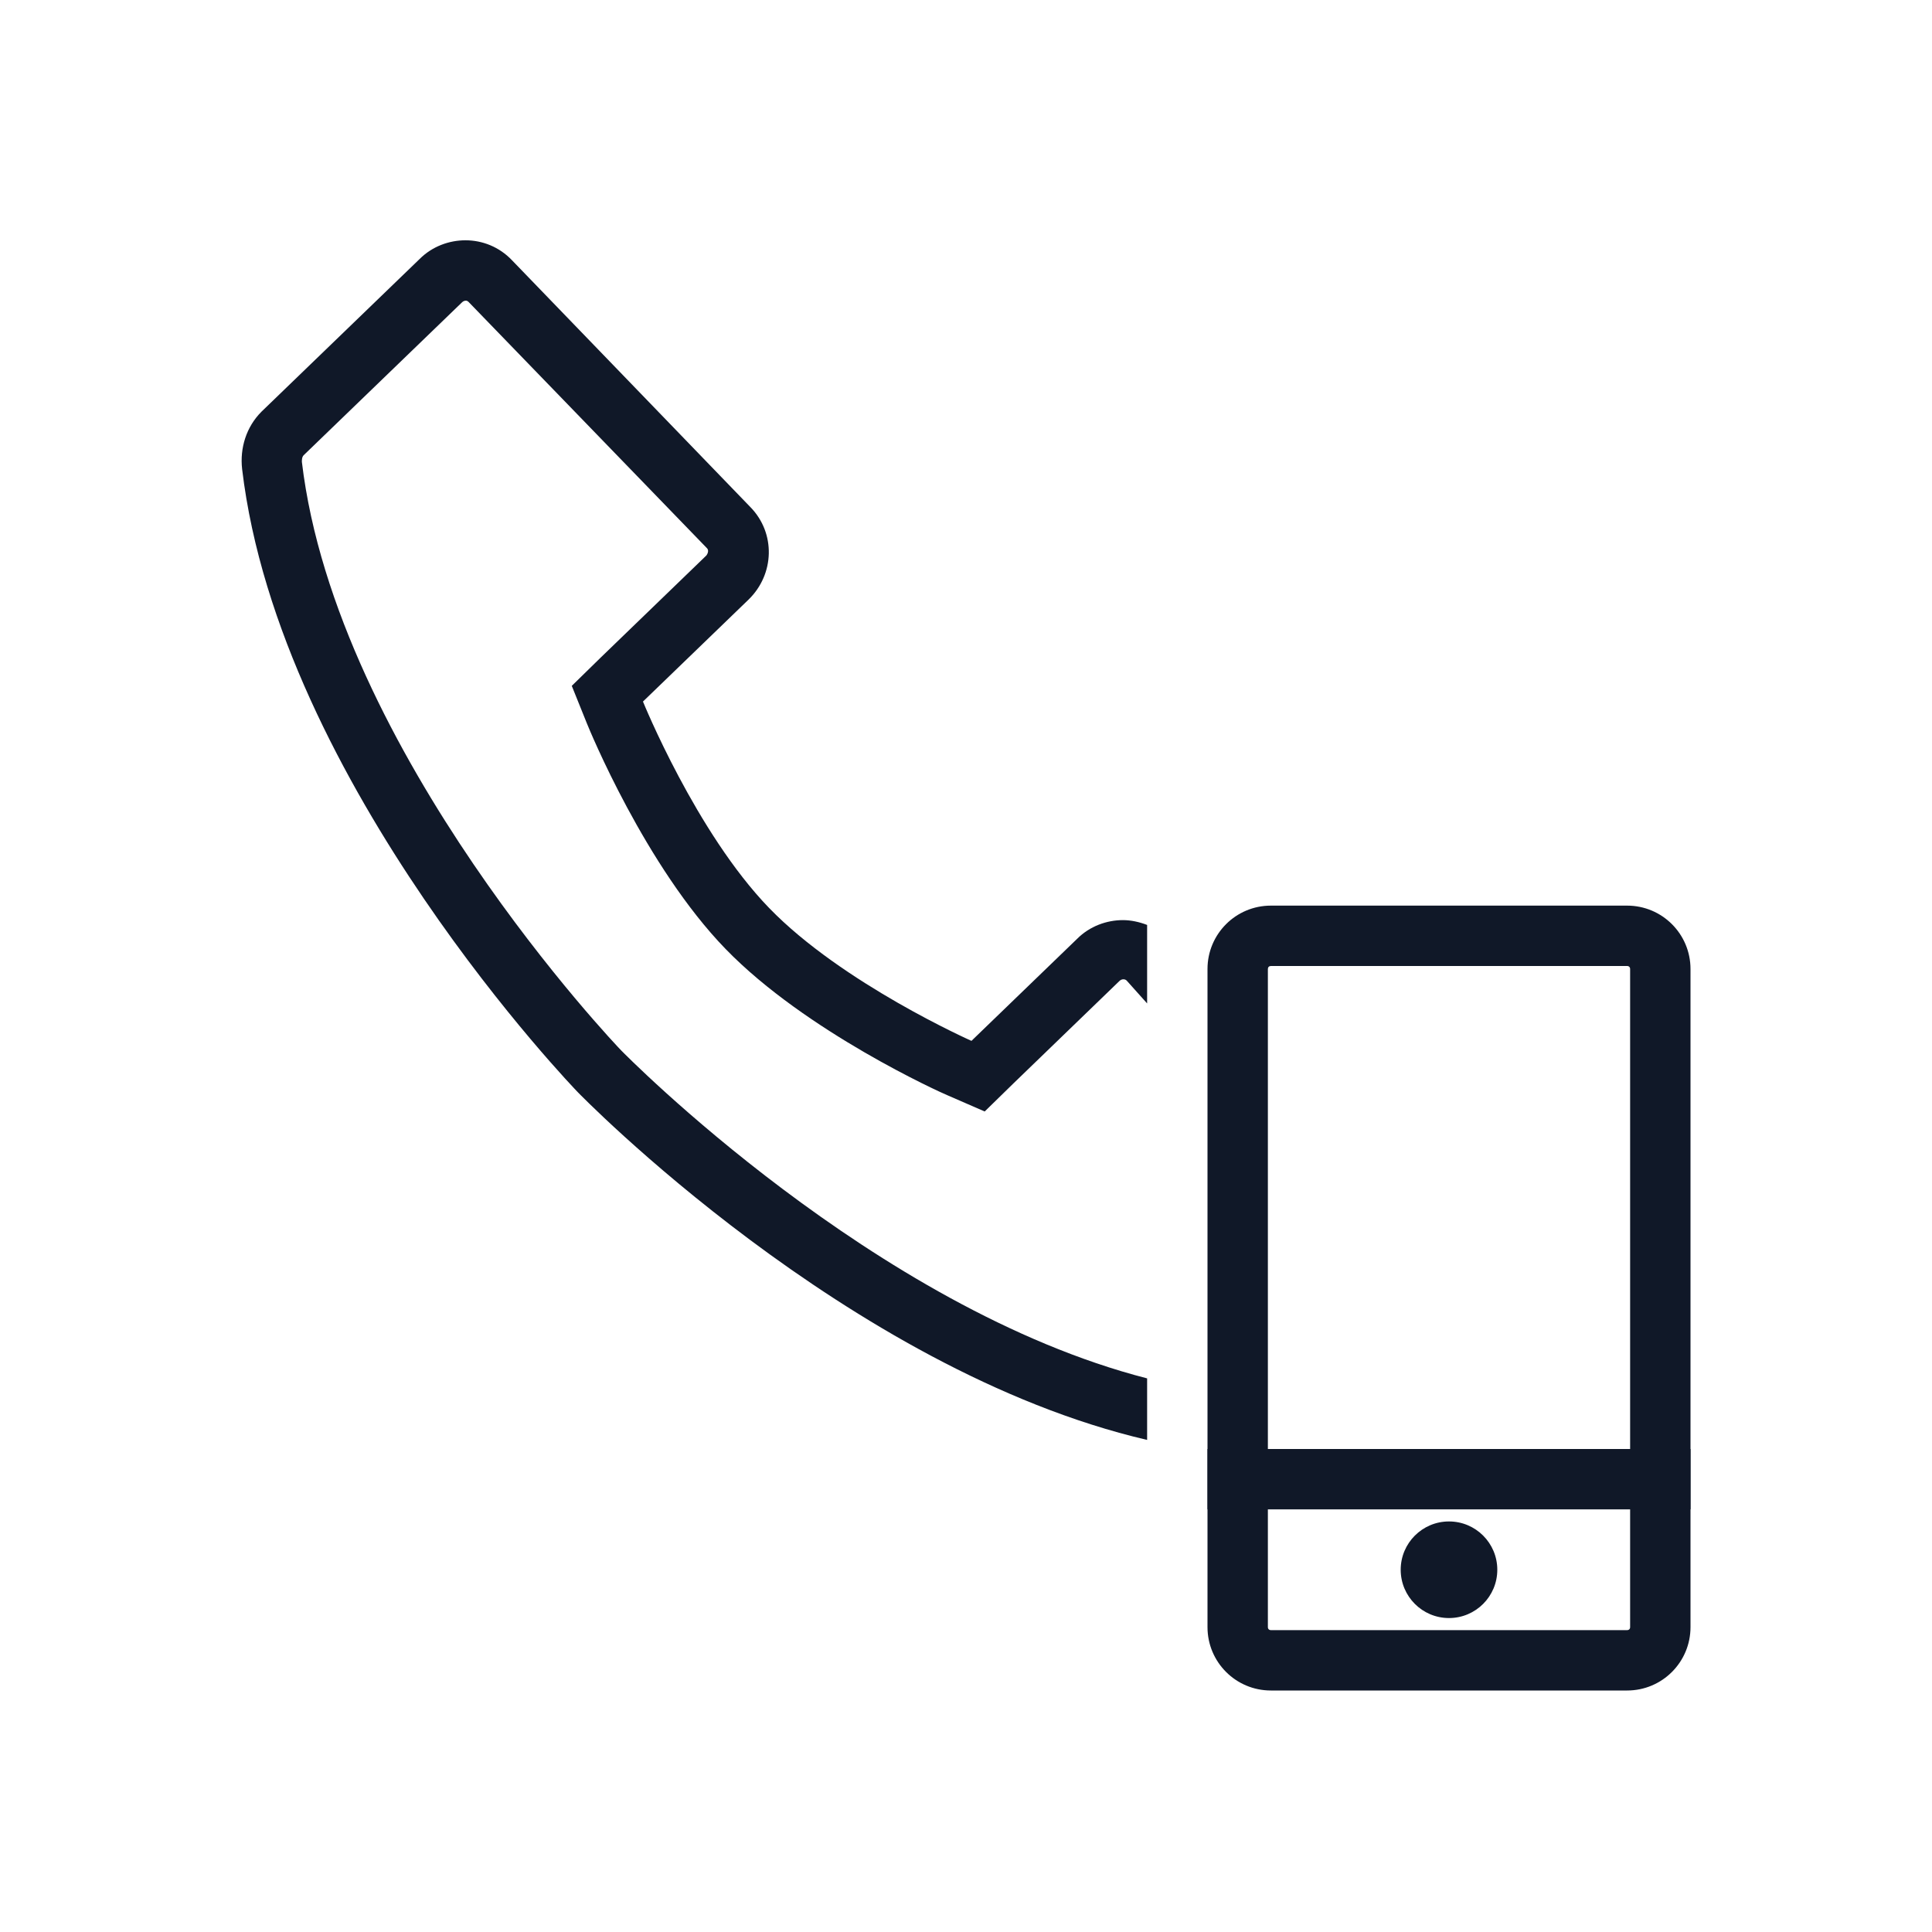 <?xml version="1.0" encoding="UTF-8"?>
<svg width="40px" height="40px" viewBox="0 0 40 40" version="1.1" xmlns="http://www.w3.org/2000/svg" xmlns:xlink="http://www.w3.org/1999/xlink">
    <!-- Generator: Sketch 57.1 (83088) - https://sketch.com -->
    <title>067-B40px</title>
    <desc>Created with Sketch.</desc>
    <g id="067-B40px" stroke="none" stroke-width="1" fill="none" fill-rule="evenodd">
        <g>
            <path d="M23.75,28.538 C18.1,27.087 12.912,21.8 12.863,21.75 C12.8,21.688 6.963,15.575 6.25,9.562 C6.25,9.525 6.25,9.463 6.287,9.425 L9.562,6.263 C9.588,6.237 9.613,6.225 9.65,6.225 C9.675,6.225 9.7,6.25 9.7,6.25 L14.637,11.35 C14.675,11.387 14.662,11.45 14.625,11.5 L12.438,13.613 L11.838,14.2 L12.15,14.975 C12.2,15.1 13.363,17.938 15.025,19.65 C16.688,21.363 19.488,22.625 19.613,22.675 L20.387,23.012 L20.988,22.425 L23.175,20.312 C23.2,20.288 23.225,20.275 23.262,20.275 C23.3,20.275 23.325,20.3 23.325,20.3 L23.75,20.775 L23.75,19.15 C23.587,19.087 23.413,19.05 23.25,19.05 C22.913,19.05 22.562,19.175 22.3,19.438 L20.113,21.55 C20.113,21.55 17.438,20.363 15.925,18.8 C14.412,17.238 13.312,14.525 13.312,14.525 L15.5,12.412 C16.038,11.887 16.062,11.037 15.537,10.5 L10.6,5.388 C10.338,5.112 9.988,4.975 9.637,4.975 C9.3,4.975 8.95,5.1 8.688,5.362 L5.412,8.525 C5.1,8.838 4.963,9.275 5.013,9.713 C5.787,16.238 11.963,22.613 11.963,22.613 C11.963,22.613 17.538,28.363 23.75,29.812 L23.75,28.538 Z" id="Path" fill="#101828" fill-rule="nonzero"></path>
            <path d="M33.688,20 C33.725,20 33.75,20.025 33.75,20.062 L33.75,33.688 C33.75,33.725 33.725,33.75 33.688,33.75 L26.312,33.75 C26.275,33.75 26.25,33.725 26.25,33.688 L26.25,20.062 C26.25,20.025 26.275,20 26.312,20 L33.688,20 L33.688,20 Z M33.688,18.75 L26.312,18.75 C25.587,18.75 25,19.337 25,20.062 L25,33.688 C25,34.413 25.587,35 26.312,35 L33.688,35 C34.413,35 35,34.413 35,33.688 L35,20.062 C35,19.337 34.413,18.75 33.688,18.75 L33.688,18.75 Z" id="Shape" fill="#101828" fill-rule="nonzero"></path>
            <rect id="Rectangle" fill="#101828" fill-rule="nonzero" x="25" y="30" width="10" height="1.25"></rect>
            <circle id="Oval" fill="#101828" fill-rule="nonzero" cx="30" cy="32.5" r="1"></circle>
            <rect id="Rectangle" x="0" y="0" width="40" height="40"></rect>
        </g>
    </g>
</svg>